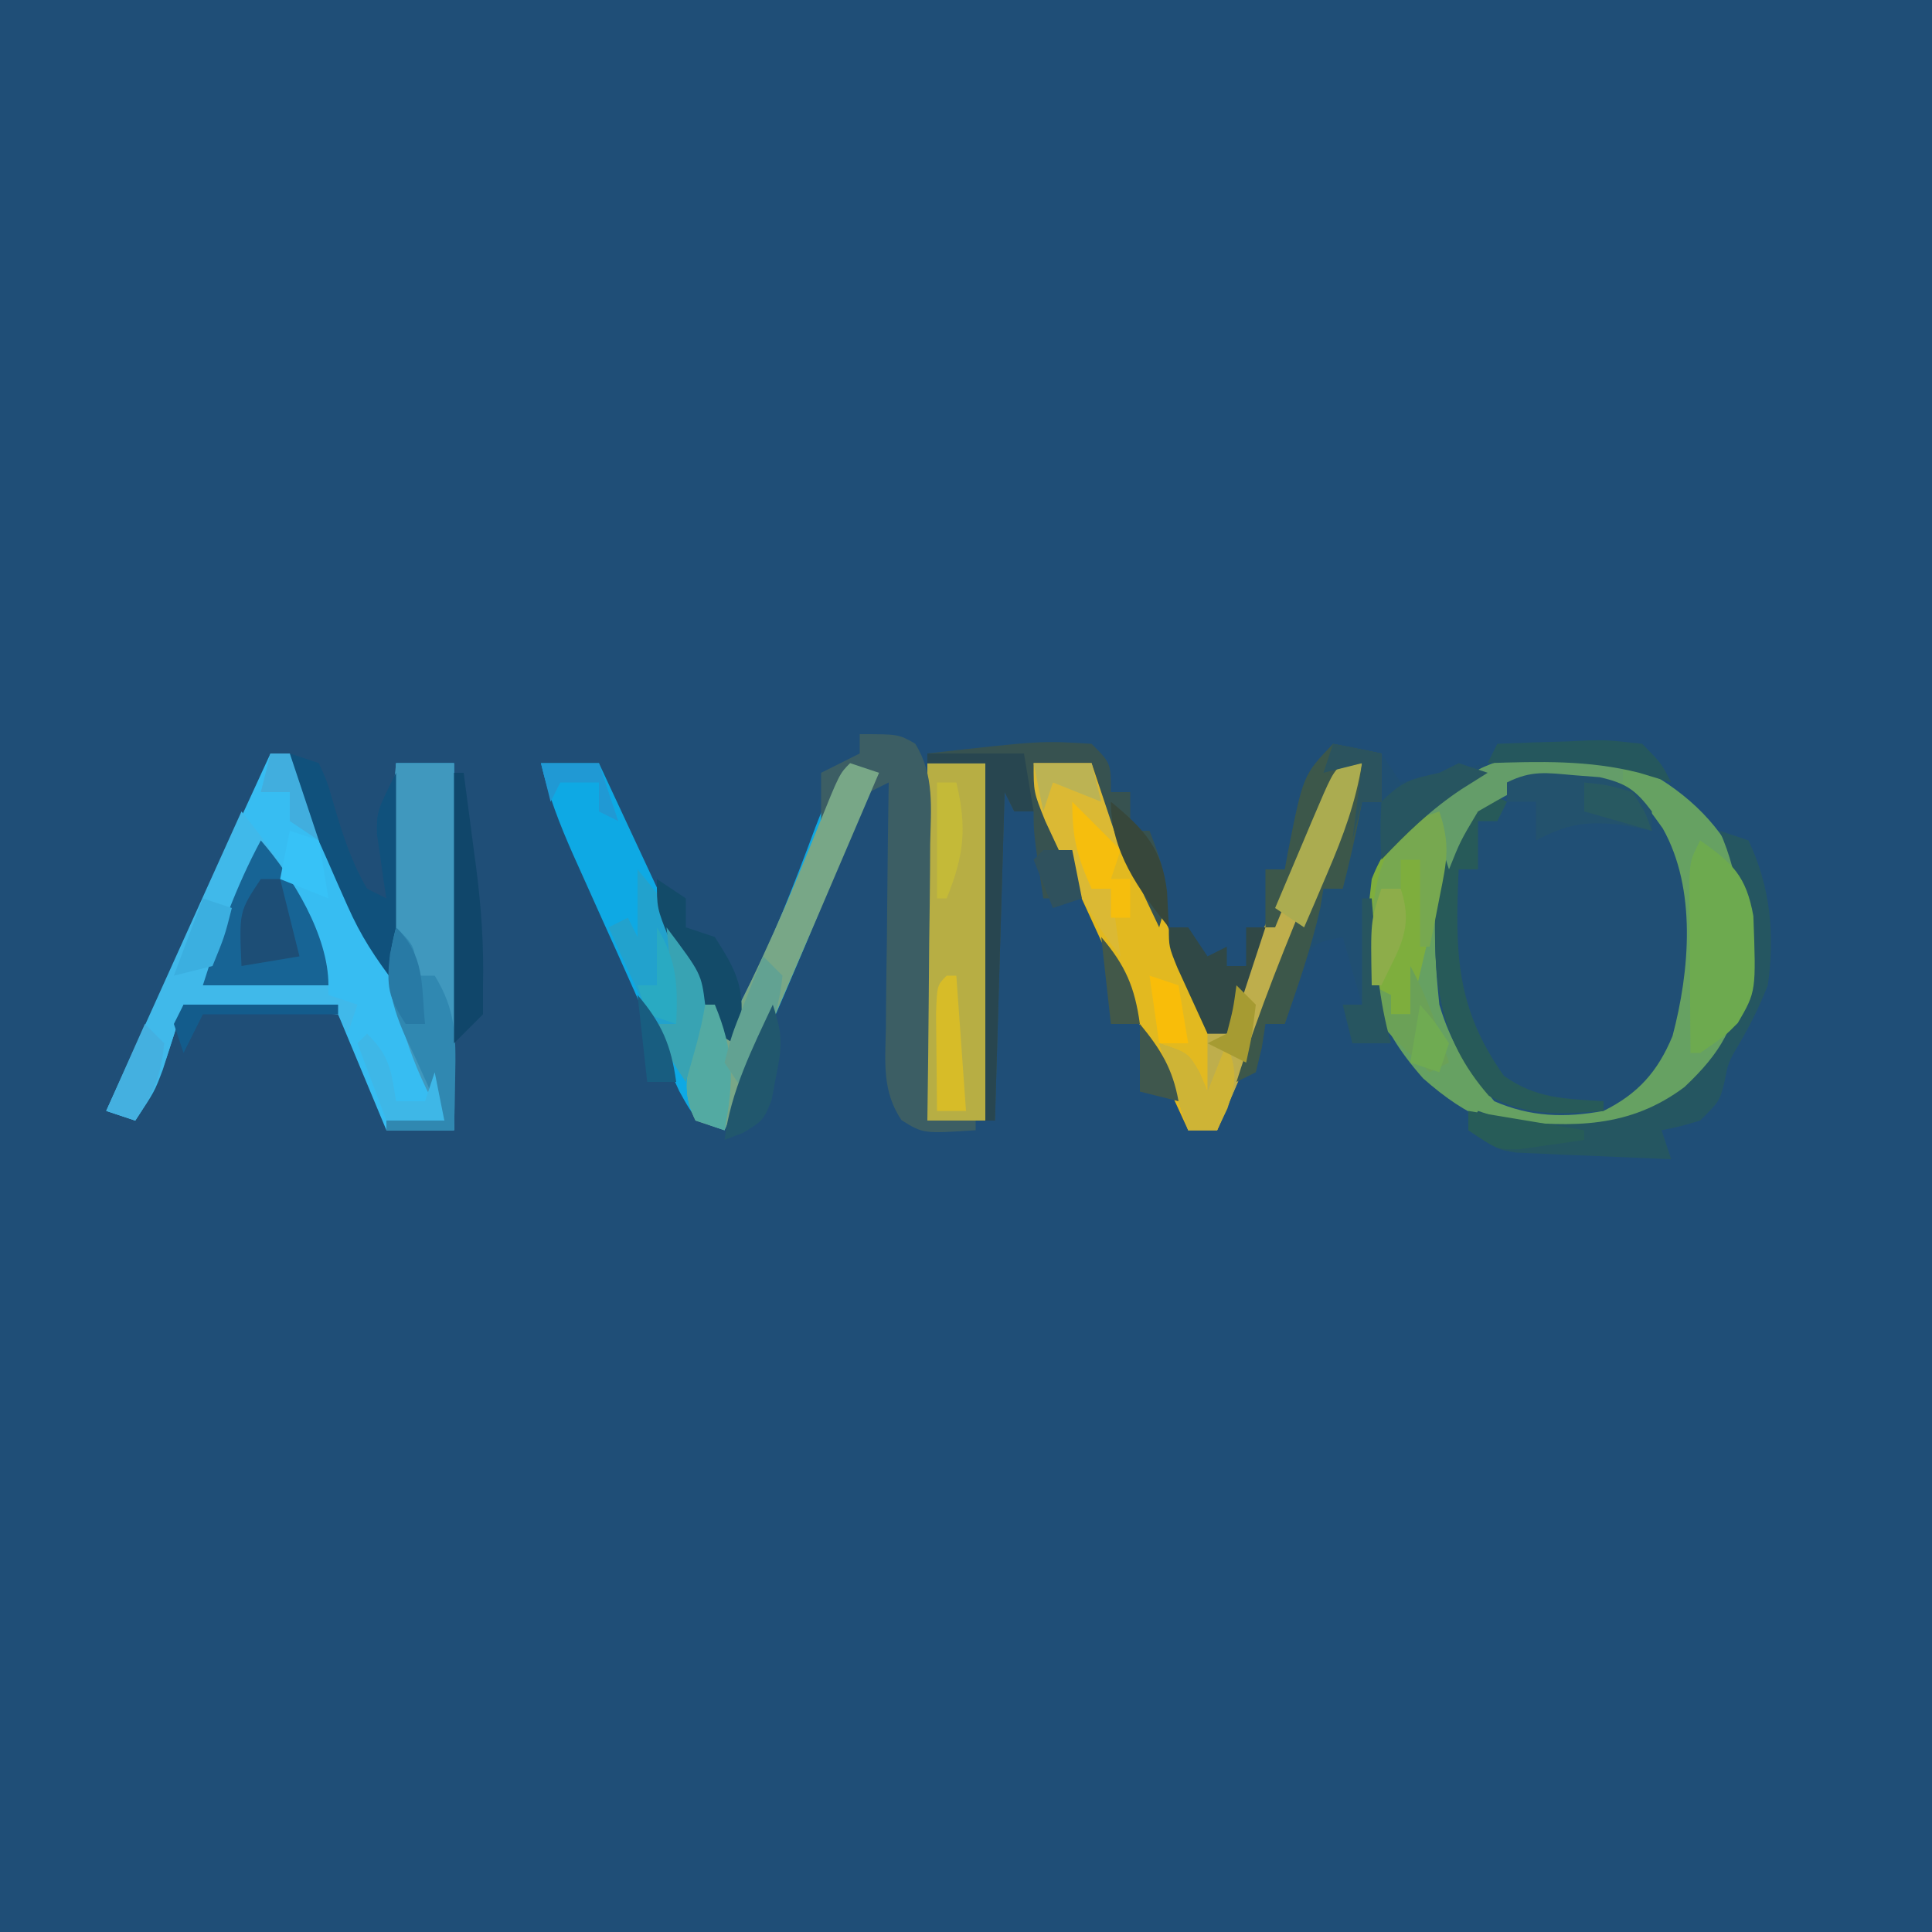 <?xml version="1.0" encoding="UTF-8"?>
<svg version="1.1" xmlns="http://www.w3.org/2000/svg" width="200" height="200">
<path d="M0 0 C66 0 132 0 200 0 C200 66 200 132 200 200 C134 200 68 200 0 200 C0 134 0 68 0 0 Z " fill="#1F4E77" transform="translate(0,0)"/>
<path d="M0 0 C4.386 2.784 7.478 6.427 9.117 11.344 C9.823 18.147 9.935 24.021 5.715 29.652 C0.99 34.655 -3.059 36.637 -10.008 36.844 C-16.252 36.553 -19.869 35.123 -24.57 30.969 C-29.606 25.252 -30.542 21.121 -30.363 13.578 C-29.517 7.879 -26.603 4.575 -22.254 1.008 C-14.994 -4.123 -7.7 -3.73 0 0 Z " fill="#204F75" transform="translate(171.883,80.656)"/>
<path d="M0 0 C0.66 0 1.32 0 2 0 C5.3 7.26 8.6 14.52 12 22 C12.33 15.07 12.66 8.14 13 1 C14.98 1 16.96 1 19 1 C19 13.54 19 26.08 19 39 C16.69 39 14.38 39 12 39 C9.525 33.06 9.525 33.06 7 27 C1.72 26.67 -3.56 26.34 -9 26 C-9.454 27.423 -9.908 28.846 -10.375 30.312 C-11.339 33.337 -12.209 35.314 -14 38 C-14.99 37.67 -15.98 37.34 -17 37 C-11.39 24.79 -5.78 12.58 0 0 Z " fill="#37BDF2" transform="translate(28,78)"/>
<path d="M0 0 C4.386 2.784 7.478 6.427 9.117 11.344 C9.823 18.147 9.935 24.021 5.715 29.652 C0.99 34.655 -3.059 36.637 -10.008 36.844 C-16.252 36.553 -19.869 35.123 -24.57 30.969 C-29.606 25.252 -30.542 21.121 -30.363 13.578 C-29.517 7.879 -26.603 4.575 -22.254 1.008 C-14.994 -4.123 -7.7 -3.73 0 0 Z M-19.883 3.344 C-23.785 9.851 -23.65 15.948 -22.883 23.344 C-21.701 27.348 -19.864 30.18 -17.195 33.344 C-13.426 34.974 -9.907 35.083 -5.883 34.344 C-2.336 32.589 -0.273 30.287 1.254 26.598 C3.04 19.866 3.773 11.351 0.242 5.094 C-2.3 1.546 -2.3 1.546 -6.055 -0.211 C-11.952 -0.944 -15.335 -0.982 -19.883 3.344 Z " fill="#66A162" transform="translate(171.883,80.656)"/>
<path d="M0 0 C1.98 0 3.96 0 6 0 C7.714 3.664 9.423 7.33 11.127 10.999 C11.708 12.247 12.29 13.494 12.873 14.741 C13.711 16.531 14.543 18.324 15.375 20.117 C16.129 21.735 16.129 21.735 16.898 23.386 C18 26 18 26 18 28 C18.66 28 19.32 28 20 28 C20.17 27.461 20.34 26.921 20.516 26.365 C22.38 20.599 24.558 15.045 27 9.5 C27.343 8.69 27.686 7.881 28.039 7.047 C28.546 5.894 28.546 5.894 29.062 4.719 C29.363 4.027 29.663 3.336 29.973 2.623 C31 1 31 1 34 0 C33.32 4.535 31.647 8.529 29.84 12.707 C29.531 13.432 29.221 14.158 28.902 14.905 C27.919 17.21 26.928 19.511 25.938 21.812 C25.267 23.379 24.597 24.946 23.928 26.514 C22.29 30.345 20.647 34.173 19 38 C18.01 38 17.02 38 16 38 C13.875 33.395 11.758 28.787 9.646 24.176 C8.927 22.608 8.207 21.042 7.484 19.476 C6.444 17.222 5.411 14.965 4.379 12.707 C4.056 12.011 3.733 11.315 3.4 10.598 C1.805 7.088 0.548 3.826 0 0 Z " fill="#E2B920" transform="translate(107,79)"/>
<path d="M0 0 C1.98 0 3.96 0 6 0 C10.358 9.322 14.697 18.653 19 28 C21.509 23.294 23.815 18.557 25.75 13.586 C26.05 12.82 26.351 12.054 26.66 11.265 C27.257 9.724 27.842 8.178 28.412 6.627 C29.254 4.465 29.254 4.465 31 1 C33.109 0.283 33.109 0.283 35 0 C29.979 12.815 24.691 25.468 19 38 C16 37 16 37 14.298 33.921 C13.675 32.56 13.063 31.194 12.461 29.824 C12.135 29.103 11.808 28.381 11.472 27.638 C10.783 26.109 10.099 24.578 9.42 23.045 C8.382 20.703 7.329 18.368 6.273 16.033 C5.606 14.547 4.939 13.061 4.273 11.574 C3.96 10.876 3.646 10.178 3.323 9.459 C1.94 6.331 0.765 3.331 0 0 Z " fill="#0EA9E4" transform="translate(56,79)"/>
<path d="M0 0 C3.042 3.802 4.841 6.347 6.75 10.625 C7.178 11.566 7.606 12.507 8.047 13.477 C9 16 9 16 9 19 C9.99 19.33 10.98 19.66 12 20 C11.67 20.99 11.34 21.98 11 23 C10.67 22.34 10.34 21.68 10 21 C7.286 20.688 4.661 20.487 1.938 20.375 C1.179 20.336 0.42 20.298 -0.361 20.258 C-2.24 20.163 -4.12 20.081 -6 20 C-6.29 20.922 -6.29 20.922 -6.586 21.863 C-6.846 22.672 -7.107 23.48 -7.375 24.312 C-7.63 25.113 -7.885 25.914 -8.148 26.738 C-9 29 -9 29 -11 32 C-11.99 31.67 -12.98 31.34 -14 31 C-9.38 20.77 -4.76 10.54 0 0 Z " fill="#40B9EA" transform="translate(25,84)"/>
<path d="M0 0 C1.98 0 3.96 0 6 0 C6 12.21 6 24.42 6 37 C4.02 37 2.04 37 0 37 C0 24.79 0 12.58 0 0 Z " fill="#B7AE44" transform="translate(96,79)"/>
<path d="M0 0 C2.375 0.312 2.375 0.312 5 1 C5.66 1.99 6.32 2.98 7 4 C7.557 3.856 8.114 3.711 8.688 3.562 C11.114 2.972 13.549 2.477 16 2 C15.299 2.495 14.598 2.99 13.875 3.5 C9.215 7.552 5.394 10.893 4.586 17.27 C4.554 21.985 4.665 26.453 6 31 C4.68 31 3.36 31 2 31 C1.67 29.68 1.34 28.36 1 27 C1.66 27 2.32 27 3 27 C2.34 24.69 1.68 22.38 1 20 C-2.088 20.641 -2.088 20.641 -2.949 22.848 C-3.193 23.579 -3.436 24.309 -3.688 25.062 C-3.939 25.796 -4.19 26.529 -4.449 27.285 C-4.631 27.851 -4.813 28.417 -5 29 C-5.66 29 -6.32 29 -7 29 C-7.124 29.804 -7.247 30.609 -7.375 31.438 C-7.684 32.706 -7.684 32.706 -8 34 C-8.99 34.495 -8.99 34.495 -10 35 C-7.667 27.63 -4.82 20.556 -1.812 13.438 C-1.117 11.781 -1.117 11.781 -0.408 10.092 C0.725 7.393 1.861 4.696 3 2 C-0.182 4.933 -1.583 8.237 -3.188 12.188 C-3.46 12.842 -3.733 13.496 -4.014 14.17 C-4.682 15.777 -5.342 17.388 -6 19 C-6.33 19 -6.66 19 -7 19 C-7 17.02 -7 15.04 -7 13 C-6.34 13 -5.68 13 -5 13 C-4.89 12.397 -4.781 11.793 -4.668 11.172 C-3.093 3.234 -3.093 3.234 0 0 Z " fill="#204F72" transform="translate(138,77)"/>
<path d="M0 0 C1.98 0 3.96 0 6 0 C6 12.54 6 25.08 6 38 C3.69 38 1.38 38 -1 38 C-1 37.67 -1 37.34 -1 37 C0.98 37 2.96 37 5 37 C4.555 36.256 4.111 35.512 3.652 34.746 C-2.291 23.278 -1.247 12.601 0 0 Z " fill="#4098BE" transform="translate(41,79)"/>
<path d="M0 0 C4 0 4 0 5.732 0.976 C7.767 4.224 7.365 7.675 7.293 11.387 C7.289 12.204 7.284 13.021 7.28 13.863 C7.263 16.471 7.226 19.079 7.188 21.688 C7.172 23.456 7.159 25.225 7.146 26.994 C7.113 31.33 7.062 35.665 7 40 C8.65 40 10.3 40 12 40 C12 40.33 12 40.66 12 41 C6.582 41.361 6.582 41.361 4.319 39.958 C2.31 36.975 2.631 33.957 2.707 30.488 C2.711 29.76 2.716 29.032 2.72 28.282 C2.737 25.958 2.774 23.636 2.812 21.312 C2.828 19.736 2.841 18.16 2.854 16.584 C2.887 12.722 2.938 8.861 3 5 C2.01 5.495 2.01 5.495 1 6 C1 5.34 1 4.68 1 4 C0.34 4 -0.32 4 -1 4 C-1.66 5.65 -2.32 7.3 -3 9 C-3.33 9 -3.66 9 -4 9 C-4 7.35 -4 5.7 -4 4 C-2.68 3.34 -1.36 2.68 0 2 C0 1.34 0 0.68 0 0 Z " fill="#3C5E64" transform="translate(89,76)"/>
<path d="M0 0 C2 2 2 2 2 5 C2.66 5 3.32 5 4 5 C4 6.32 4 7.64 4 9 C4.66 9 5.32 9 6 9 C7.483 12.839 8.224 15.062 7 19 C5.829 16.544 4.663 14.085 3.5 11.625 C3.166 10.926 2.832 10.228 2.488 9.508 C0 4.227 0 4.227 0 2 C-1.98 2 -3.96 2 -6 2 C-5.441 3.265 -5.441 3.265 -4.871 4.555 C-4.398 5.65 -3.925 6.746 -3.438 7.875 C-2.962 8.966 -2.486 10.056 -1.996 11.18 C-1.667 12.11 -1.339 13.041 -1 14 C-1.33 14.66 -1.66 15.32 -2 16 C-2.99 16 -3.98 16 -5 16 C-6 9.25 -6 9.25 -6 7 C-6.66 7 -7.32 7 -8 7 C-8.33 6.34 -8.66 5.68 -9 5 C-9.33 16.22 -9.66 27.44 -10 39 C-10.33 39 -10.66 39 -11 39 C-11 26.79 -11 14.58 -11 2 C-12.98 2 -14.96 2 -17 2 C-17 1.67 -17 1.34 -17 1 C-5.226 -0.327 -5.226 -0.327 0 0 Z " fill="#375250" transform="translate(113,77)"/>
<path d="M0 0 C0.99 0.33 1.98 0.66 3 1 C1.365 4.823 -0.271 8.646 -1.907 12.469 C-2.462 13.765 -3.017 15.062 -3.571 16.358 C-6.666 23.594 -9.78 30.819 -13 38 C-13.99 37.67 -14.98 37.34 -16 37 C-17.312 34.377 -16.896 32.77 -16.562 29.875 C-16.41 28.51 -16.41 28.51 -16.254 27.117 C-16.17 26.419 -16.086 25.72 -16 25 C-15.34 25 -14.68 25 -14 25 C-13.67 25.99 -13.34 26.98 -13 28 C-9.3 21.059 -6.247 13.92 -3.324 6.627 C-1.097 1.097 -1.097 1.097 0 0 Z " fill="#78A787" transform="translate(88,79)"/>
<path d="M0 0 C0.66 0 1.32 0 2 0 C1.32 4.535 -0.353 8.529 -2.16 12.707 C-2.469 13.432 -2.779 14.158 -3.098 14.905 C-4.081 17.21 -5.072 19.511 -6.062 21.812 C-6.733 23.379 -7.403 24.946 -8.072 26.514 C-9.71 30.345 -11.353 34.173 -13 38 C-13.99 38 -14.98 38 -16 38 C-16.99 35.03 -17.98 32.06 -19 29 C-16 30 -16 30 -14.812 32.062 C-14.544 32.702 -14.276 33.341 -14 34 C-14 32.02 -14 30.04 -14 28 C-13.34 28 -12.68 28 -12 28 C-11.831 27.461 -11.663 26.921 -11.489 26.365 C-9.624 20.57 -7.381 15.044 -4.875 9.5 C-4.515 8.69 -4.156 7.881 -3.785 7.047 C-1.138 1.138 -1.138 1.138 0 0 Z " fill="#BEAE4C" transform="translate(139,79)"/>
<path d="M0 0 C0.99 0.33 1.98 0.66 3 1 C5.284 5.808 5.752 10.772 5 16 C4.147 18.189 3.158 20.149 1.973 22.176 C0.91 23.983 0.91 23.983 0.496 26.105 C0 28 0 28 -2 30 C-4.125 30.625 -4.125 30.625 -6 31 C-5.67 31.99 -5.34 32.98 -5 34 C-7.938 33.886 -10.875 33.759 -13.812 33.625 C-15.063 33.579 -15.063 33.579 -16.338 33.531 C-17.14 33.493 -17.943 33.454 -18.77 33.414 C-19.508 33.383 -20.246 33.351 -21.007 33.319 C-23 33 -23 33 -26 31 C-25.67 30.34 -25.34 29.68 -25 29 C-24.01 29.33 -23.02 29.66 -22 30 C-15.135 30.712 -9.301 30.788 -3.625 26.531 C0.151 22.973 1.772 20.17 2.305 15.094 C2.424 9.72 2.216 4.986 0 0 Z " fill="#255661" transform="translate(178,86)"/>
<path d="M0 0 C3.306 3.802 7 9.836 7 15 C2.71 15 -1.58 15 -6 15 C-4.328 9.746 -2.623 4.871 0 0 Z " fill="#176495" transform="translate(27,87)"/>
<path d="M0 0 C1.65 0.33 3.3 0.66 5 1 C5 2.65 5 4.3 5 6 C4.34 6 3.68 6 3 6 C2.856 6.742 2.711 7.485 2.562 8.25 C2.098 10.52 1.581 12.758 1 15 C0.34 15 -0.32 15 -1 15 C-1.155 15.959 -1.155 15.959 -1.312 16.938 C-2.239 21.065 -3.617 25.006 -5 29 C-5.66 29 -6.32 29 -7 29 C-7.124 29.804 -7.247 30.609 -7.375 31.438 C-7.684 32.706 -7.684 32.706 -8 34 C-8.99 34.495 -8.99 34.495 -10 35 C-7.667 27.63 -4.82 20.556 -1.812 13.438 C-1.117 11.781 -1.117 11.781 -0.408 10.092 C0.725 7.393 1.861 4.696 3 2 C-0.182 4.933 -1.583 8.237 -3.188 12.188 C-3.46 12.842 -3.733 13.496 -4.014 14.17 C-4.682 15.777 -5.342 17.388 -6 19 C-6.33 19 -6.66 19 -7 19 C-7 17.02 -7 15.04 -7 13 C-6.34 13 -5.68 13 -5 13 C-4.89 12.397 -4.781 11.793 -4.668 11.172 C-3.093 3.234 -3.093 3.234 0 0 Z " fill="#3C574A" transform="translate(138,77)"/>
<path d="M0 0 C3.379 2.365 4.766 3.697 5.508 7.828 C5.796 15.629 5.796 15.629 3.902 18.891 C2.562 20.25 2.562 20.25 0 22 C-0.33 22 -0.66 22 -1 22 C-1.029 18.708 -1.047 15.417 -1.062 12.125 C-1.075 10.719 -1.075 10.719 -1.088 9.285 C-1.091 8.389 -1.094 7.493 -1.098 6.57 C-1.103 5.743 -1.108 4.915 -1.114 4.063 C-1 2 -1 2 0 0 Z " fill="#6DAA4F" transform="translate(176,87)"/>
<path d="M0 0 C1.061 3.184 0.959 4.085 0.223 7.23 C-0.053 8.434 -0.053 8.434 -0.334 9.662 C-0.533 10.495 -0.732 11.329 -0.938 12.188 C-1.133 13.032 -1.328 13.877 -1.529 14.748 C-2.012 16.834 -2.505 18.917 -3 21 C-3.66 21 -4.32 21 -5 21 C-7.976 16.536 -7.62 12.235 -7 7 C-5.967 4.369 -4.961 3.129 -3 1 C-2.01 0.67 -1.02 0.34 0 0 Z " fill="#7EAE3D" transform="translate(149,84)"/>
<path d="M0 0 C3.574 4.289 7.212 8.964 6.809 14.742 C6.31 17.206 5.729 19.595 5 22 C2.911 18.866 1.436 15.739 -0.125 12.312 C-0.664 11.133 -1.203 9.954 -1.758 8.738 C-2.168 7.835 -2.578 6.931 -3 6 C-2.34 5.67 -1.68 5.34 -1 5 C-0.67 5.66 -0.34 6.32 0 7 C0 4.69 0 2.38 0 0 Z " fill="#22A2CD" transform="translate(66,90)"/>
<path d="M0 0 C0.99 0.33 1.98 0.66 3 1 C3.879 2.926 3.879 2.926 4.562 5.312 C5.463 8.39 6.375 11.221 8 14 C8.66 14.33 9.32 14.66 10 15 C9.905 14.397 9.809 13.793 9.711 13.172 C9.6 12.373 9.489 11.573 9.375 10.75 C9.259 9.961 9.143 9.172 9.023 8.359 C9 6 9 6 11 2 C11 9.26 11 16.52 11 24 C8.789 21.052 7.396 18.988 5.957 15.742 C5.606 14.952 5.254 14.162 4.893 13.348 C4.536 12.532 4.18 11.716 3.812 10.875 C3.444 10.051 3.076 9.228 2.697 8.379 C0 2.264 0 2.264 0 0 Z " fill="#10517C" transform="translate(30,78)"/>
<path d="M0 0 C0.66 0.33 1.32 0.66 2 1 C1.67 1.66 1.34 2.32 1 3 C0.34 3 -0.32 3 -1 3 C-1 4.65 -1 6.3 -1 8 C-1.66 8 -2.32 8 -3 8 C-3.377 16.494 -3.333 22.309 1.688 29.375 C5.06 31.745 7.912 31.727 12 32 C12 32.33 12 32.66 12 33 C7.553 33.349 4.116 33.607 0.125 31.438 C-5.274 25.244 -5.575 19.436 -5.438 11.402 C-4.831 6.689 -3.087 3.55 0 0 Z " fill="#275A59" transform="translate(154,82)"/>
<path d="M0 0 C2 2 2 2 2 5 C2.66 5 3.32 5 4 5 C6.143 8.477 6.213 11.212 6.125 15.25 C6.107 16.328 6.089 17.405 6.07 18.516 C6.047 19.335 6.024 20.155 6 21 C3.69 21 1.38 21 -1 21 C-1 20.67 -1 20.34 -1 20 C0.98 20 2.96 20 5 20 C4.555 19.059 4.111 18.118 3.652 17.148 C3.08 15.891 2.508 14.633 1.938 13.375 C1.496 12.449 1.496 12.449 1.045 11.504 C-0.86 7.246 -1.212 4.503 0 0 Z " fill="#3088B1" transform="translate(41,96)"/>
<path d="M0 0 C1.98 0 3.96 0 6 0 C6.99 2.97 7.98 5.94 9 9 C7.68 7.68 6.36 6.36 5 5 C5.33 7.64 5.66 10.28 6 13 C6.66 13 7.32 13 8 13 C8.33 15.31 8.66 17.62 9 20 C6.315 16.719 4.583 13.281 2.812 9.438 C2.283 8.302 1.753 7.166 1.207 5.996 C0 3 0 3 0 0 Z " fill="#DBB934" transform="translate(107,79)"/>
<path d="M0 0 C0 0.66 0 1.32 0 2 C-0.664 1.965 -1.328 1.93 -2.012 1.895 C-9.066 1.571 -9.066 1.571 -15 5 C-16.826 8.067 -16.826 8.067 -18 11 C-19 8 -19 8 -19 6 C-19.66 5.67 -20.32 5.34 -21 5 C-14.513 -0.561 -8.42 -2.807 0 0 Z " fill="#649D69" transform="translate(168,79)"/>
<path d="M0 0 C0.875 0.067 1.751 0.134 2.652 0.203 C5.391 0.825 6.392 1.523 8.062 3.75 C8.062 4.41 8.062 5.07 8.062 5.75 C6.485 5.441 6.485 5.441 4.875 5.125 C1.066 4.75 -0.606 5.034 -3.938 6.75 C-3.938 5.43 -3.938 4.11 -3.938 2.75 C-4.928 2.75 -5.918 2.75 -6.938 2.75 C-6.938 2.09 -6.938 1.43 -6.938 0.75 C-4.381 -0.528 -2.834 -0.25 0 0 Z " fill="#23526D" transform="translate(162.938,80.25)"/>
<path d="M0 0 C3.3 0 6.6 0 10 0 C10.33 1.98 10.66 3.96 11 6 C10.34 6 9.68 6 9 6 C8.67 5.34 8.34 4.68 8 4 C7.67 15.22 7.34 26.44 7 38 C6.67 38 6.34 38 6 38 C6 25.79 6 13.58 6 1 C4.02 1 2.04 1 0 1 C0 0.67 0 0.34 0 0 Z " fill="#284650" transform="translate(96,78)"/>
<path d="M0 0 C0.33 0 0.66 0 1 0 C1.338 2.541 1.671 5.083 2 7.625 C2.095 8.338 2.191 9.051 2.289 9.785 C2.816 13.89 3.097 17.851 3 22 C3 22.99 3 23.98 3 25 C2.01 25.99 1.02 26.98 0 28 C0 18.76 0 9.52 0 0 Z " fill="#10466A" transform="translate(47,80)"/>
<path d="M0 0 C0.66 0 1.32 0 2 0 C2.66 0.99 3.32 1.98 4 3 C4.66 2.67 5.32 2.34 6 2 C6 2.66 6 3.32 6 4 C6.66 4 7.32 4 8 4 C8 2.68 8 1.36 8 0 C8.66 0 9.32 0 10 0 C9.523 1.459 9.043 2.917 8.562 4.375 C8.296 5.187 8.029 5.999 7.754 6.836 C7 9 7 9 6 11 C5.34 11 4.68 11 4 11 C3.329 9.544 2.663 8.085 2 6.625 C1.629 5.813 1.258 5.001 0.875 4.164 C0 2 0 2 0 0 Z " fill="#304846" transform="translate(121,96)"/>
<path d="M0 0 C1.485 0.99 1.485 0.99 3 2 C3 2.99 3 3.98 3 5 C3.99 5.33 4.98 5.66 6 6 C8.034 9.196 9.102 11.06 8.688 14.875 C8.461 15.576 8.234 16.277 8 17 C4.869 15.435 4.304 12.752 2.875 9.625 C2.336 8.462 1.797 7.3 1.242 6.102 C0 3 0 3 0 0 Z " fill="#134B69" transform="translate(68,91)"/>
<path d="M0 0 C0.66 0 1.32 0 2 0 C3.974 4.761 4.007 7.965 3 13 C2.01 12.67 1.02 12.34 0 12 C-1.312 9.377 -0.896 7.77 -0.562 4.875 C-0.461 3.965 -0.359 3.055 -0.254 2.117 C-0.17 1.419 -0.086 0.72 0 0 Z " fill="#53AAA2" transform="translate(72,104)"/>
<path d="M0 0 C0.66 0 1.32 0 2 0 C1.345 4.058 0.054 7.54 -1.562 11.312 C-2.018 12.381 -2.473 13.45 -2.941 14.551 C-3.465 15.763 -3.465 15.763 -4 17 C-4.99 16.34 -5.98 15.68 -7 15 C-6.024 12.686 -5.044 10.374 -4.062 8.062 C-3.785 7.403 -3.507 6.744 -3.221 6.064 C-1.113 1.113 -1.113 1.113 0 0 Z " fill="#ABAC50" transform="translate(139,79)"/>
<path d="M0 0 C1.158 3.475 0.773 5.137 0.062 8.688 C-0.132 9.681 -0.327 10.675 -0.527 11.699 C-0.683 12.458 -0.839 13.218 -1 14 C-1.33 14 -1.66 14 -2 14 C-2 11.03 -2 8.06 -2 5 C-2.66 5 -3.32 5 -4 5 C-4 5.99 -4 6.98 -4 8 C-4.66 8 -5.32 8 -6 8 C-6.33 8.99 -6.66 9.98 -7 11 C-6.525 6.822 -5.959 4.073 -3 1 C-2.01 0.67 -1.02 0.34 0 0 Z " fill="#77A850" transform="translate(149,84)"/>
<path d="M0 0 C1.737 3.225 2.891 6.513 4 10 C3.01 10.495 3.01 10.495 2 11 C-3.571 5.857 -3.571 5.857 -4 2 C-3.01 2.495 -3.01 2.495 -2 3 C-2 3.66 -2 4.32 -2 5 C-1.34 5 -0.68 5 0 5 C0 3.35 0 1.7 0 0 Z " fill="#6BA157" transform="translate(146,100)"/>
<path d="M0 0 C0.66 0 1.32 0 2 0 C2.66 2.64 3.32 5.28 4 8 C2.02 8.33 0.04 8.66 -2 9 C-2.25 3.375 -2.25 3.375 0 0 Z " fill="#1D4E76" transform="translate(27,91)"/>
<path d="M0 0 C3 1 3 1 4.188 3.062 C4.456 3.702 4.724 4.341 5 5 C5.66 3.35 6.32 1.7 7 0 C8.033 2.788 8.045 3.868 7.062 6.75 C6.712 7.492 6.361 8.235 6 9 C5.01 9 4.02 9 3 9 C2.01 6.03 1.02 3.06 0 0 Z " fill="#CEB436" transform="translate(120,108)"/>
<path d="M0 0 C3.596 4.795 3.596 4.795 4 8 C3.563 10.753 2.762 13.309 2 16 C0 13 0 13 -1 10 C-0.34 10 0.32 10 1 10 C0.67 6.7 0.34 3.4 0 0 Z " fill="#38A3B3" transform="translate(69,96)"/>
<path d="M0 0 C0.66 0.66 1.32 1.32 2 2 C1.628 6.341 -0.23 10.074 -2 14 C-2.66 13.01 -3.32 12.02 -4 11 C-3.25 8.125 -3.25 8.125 -2 5 C-1.629 4.051 -1.258 3.103 -0.875 2.125 C-0.586 1.424 -0.297 0.723 0 0 Z " fill="#62A292" transform="translate(79,99)"/>
<path d="M0 0 C1.65 1.65 3.3 3.3 5 5 C4.67 5.99 4.34 6.98 4 8 C4.66 8 5.32 8 6 8 C6 9.32 6 10.64 6 12 C5.34 12 4.68 12 4 12 C4 11.01 4 10.02 4 9 C3.34 9 2.68 9 2 9 C0.502 5.629 0 3.796 0 0 Z " fill="#F6BE0D" transform="translate(111,83)"/>
<path d="M0 0 C0.99 0.33 1.98 0.66 3 1 C2.113 1.557 1.226 2.114 0.312 2.688 C-2.843 4.779 -5.399 7.246 -8 10 C-8.125 7.125 -8.125 7.125 -8 4 C-5.825 1.825 -4.897 1.634 -2 1 C-1.34 0.67 -0.68 0.34 0 0 Z " fill="#275560" transform="translate(151,79)"/>
<path d="M0 0 C0.33 0 0.66 0 1 0 C1.33 4.62 1.66 9.24 2 14 C1.01 14 0.02 14 -1 14 C-1.027 11.854 -1.046 9.708 -1.062 7.562 C-1.074 6.368 -1.086 5.173 -1.098 3.941 C-1 1 -1 1 0 0 Z " fill="#D7BC28" transform="translate(98,101)"/>
<path d="M0 0 C2.439 -0.108 4.873 -0.187 7.312 -0.25 C8.003 -0.284 8.693 -0.317 9.404 -0.352 C11.426 -0.391 11.426 -0.391 15 0 C16.98 2.016 16.98 2.016 18 4 C16.907 3.67 15.814 3.34 14.688 3 C9.471 1.67 4.348 1.823 -1 2 C-0.67 1.34 -0.34 0.68 0 0 Z " fill="#25575D" transform="translate(155,77)"/>
<path d="M0 0 C1.06 3.181 0.971 4.365 0.312 7.562 C0.164 8.348 0.016 9.133 -0.137 9.941 C-1 12 -1 12 -3.082 13.277 C-3.715 13.516 -4.348 13.754 -5 14 C-4.346 8.93 -2.145 4.58 0 0 Z " fill="#21576D" transform="translate(80,104)"/>
<path d="M0 0 C2.36 2.36 2.491 3.779 3 7 C3.99 7 4.98 7 6 7 C6.33 6.01 6.66 5.02 7 4 C7.33 5.65 7.66 7.3 8 9 C6.02 9 4.04 9 2 9 C1.01 6.36 0.02 3.72 -1 1 C-0.67 0.67 -0.34 0.34 0 0 Z " fill="#3EB7E7" transform="translate(38,107)"/>
<path d="M0 0 C0.66 0.66 1.32 1.32 2 2 C1.647 5.442 0.954 7.069 -1 10 C-1.99 9.67 -2.98 9.34 -4 9 C-2.68 6.03 -1.36 3.06 0 0 Z " fill="#44B0E0" transform="translate(15,106)"/>
<path d="M0 0 C0.33 0 0.66 0 1 0 C1.061 0.748 1.121 1.495 1.184 2.266 C1.267 3.25 1.351 4.235 1.438 5.25 C1.519 6.225 1.6 7.199 1.684 8.203 C1.951 10.565 2.354 12.719 3 15 C1.68 15 0.36 15 -1 15 C-1.33 13.68 -1.66 12.36 -2 11 C-1.34 11 -0.68 11 0 11 C0 7.37 0 3.74 0 0 Z " fill="#275560" transform="translate(141,93)"/>
<path d="M0 0 C3.494 2.867 5.288 4.842 5.812 9.312 C5.874 10.529 5.936 11.746 6 13 C2.843 9.091 0 5.139 0 0 Z " fill="#37473B" transform="translate(115,83)"/>
<path d="M0 0 C1.65 0.33 3.3 0.66 5 1 C5 2.65 5 4.3 5 6 C4.34 6 3.68 6 3 6 C2.67 7.32 2.34 8.64 2 10 C2.33 7.36 2.66 4.72 3 2 C1.68 2.33 0.36 2.66 -1 3 C-0.67 2.01 -0.34 1.02 0 0 Z " fill="#2B535E" transform="translate(138,77)"/>
<path d="M0 0 C5.28 0 10.56 0 16 0 C16 0.33 16 0.66 16 1 C11.38 1 6.76 1 2 1 C1.34 2.32 0.68 3.64 0 5 C-0.33 4.01 -0.66 3.02 -1 2 C-0.67 1.34 -0.34 0.68 0 0 Z " fill="#135C8C" transform="translate(19,104)"/>
<path d="M0 0 C0.99 0.33 1.98 0.66 3 1 C2.25 3.938 2.25 3.938 1 7 C-0.32 7.33 -1.64 7.66 -3 8 C-2.01 5.36 -1.02 2.72 0 0 Z " fill="#3BAFE0" transform="translate(21,93)"/>
<path d="M0 0 C3.006 3.006 2.596 5.824 3 10 C2.34 10 1.68 10 1 10 C-0.804 7.241 -1.013 6.11 -0.625 2.75 C-0.419 1.843 -0.212 0.935 0 0 Z " fill="#287AA5" transform="translate(41,96)"/>
<path d="M0 0 C0.99 0.33 1.98 0.66 3 1 C3.33 2.98 3.66 4.96 4 7 C1.525 6.01 1.525 6.01 -1 5 C-0.67 3.35 -0.34 1.7 0 0 Z " fill="#37C2F7" transform="translate(30,86)"/>
<path d="M0 0 C0.66 0 1.32 0 2 0 C3.392 4.176 1.823 6.135 0 10 C-0.33 10 -0.66 10 -1 10 C-1.125 3.375 -1.125 3.375 0 0 Z " fill="#8DAD4A" transform="translate(143,92)"/>
<path d="M0 0 C0.66 0 1.32 0 2 0 C2.99 2.97 3.98 5.94 5 9 C4.01 8.34 3.02 7.68 2 7 C2 6.01 2 5.02 2 4 C1.01 4 0.02 4 -1 4 C-0.67 2.68 -0.34 1.36 0 0 Z " fill="#41AEDE" transform="translate(28,78)"/>
<path d="M0 0 C1.98 0 3.96 0 6 0 C6.66 1.98 7.32 3.96 8 6 C7.34 5.67 6.68 5.34 6 5 C6 4.01 6 3.02 6 2 C4.68 2 3.36 2 2 2 C1.67 2.66 1.34 3.32 1 4 C0.67 2.68 0.34 1.36 0 0 Z " fill="#2099D4" transform="translate(56,79)"/>
<path d="M0 0 C0.99 0.33 1.98 0.66 3 1 C3.33 2.98 3.66 4.96 4 7 C3.01 7 2.02 7 1 7 C0.67 4.69 0.34 2.38 0 0 Z " fill="#F9BD09" transform="translate(119,101)"/>
<path d="M0 0 C2.094 3.402 2.179 6.053 2 10 C1.01 9.67 0.02 9.34 -1 9 C-1.33 8.01 -1.66 7.02 -2 6 C-1.34 6 -0.68 6 0 6 C0 4.02 0 2.04 0 0 Z " fill="#29AAC2" transform="translate(68,96)"/>
<path d="M0 0 C2.375 0.25 2.375 0.25 5 1 C6.312 3.062 6.312 3.062 7 5 C4.69 4.34 2.38 3.68 0 3 C0 2.01 0 1.02 0 0 Z " fill="#285961" transform="translate(164,81)"/>
<path d="M0 0 C0.66 0 1.32 0 2 0 C3.117 4.69 2.806 7.538 1 12 C0.67 12 0.34 12 0 12 C0 8.04 0 4.08 0 0 Z " fill="#C4BA38" transform="translate(97,81)"/>
<path d="M0 0 C2.503 2.938 3.469 5.179 4 9 C3.01 9 2.02 9 1 9 C0.67 6.03 0.34 3.06 0 0 Z " fill="#185D80" transform="translate(66,103)"/>
<path d="M0 0 C0.99 0 1.98 0 3 0 C3.33 1.65 3.66 3.3 4 5 C3.01 5.33 2.02 5.66 1 6 C0.34 4.35 -0.32 2.7 -1 1 C-0.67 0.67 -0.34 0.34 0 0 Z " fill="#2F515D" transform="translate(108,88)"/>
<path d="M0 0 C1.98 0 3.96 0 6 0 C6.33 1.32 6.66 2.64 7 4 C4.525 3.01 4.525 3.01 2 2 C1.67 2.99 1.34 3.98 1 5 C0.67 3.35 0.34 1.7 0 0 Z " fill="#BCB353" transform="translate(107,79)"/>
<path d="M0 0 C5.94 0.99 5.94 0.99 12 2 C12 2.33 12 2.66 12 3 C10.565 3.223 9.127 3.428 7.688 3.625 C6.887 3.741 6.086 3.857 5.262 3.977 C3 4 3 4 0 2 C0 1.34 0 0.68 0 0 Z " fill="#275C58" transform="translate(152,115)"/>
<path d="M0 0 C2.154 2.622 3.401 4.644 4 8 C2.68 7.67 1.36 7.34 0 7 C0 4.69 0 2.38 0 0 Z " fill="#3F574D" transform="translate(118,106)"/>
<path d="M0 0 C2.503 2.938 3.469 5.179 4 9 C3.01 9 2.02 9 1 9 C0.67 6.03 0.34 3.06 0 0 Z " fill="#425849" transform="translate(114,97)"/>
<path d="M0 0 C1.562 1.812 1.562 1.812 3 4 C2.67 4.99 2.34 5.98 2 7 C1.01 6.67 0.02 6.34 -1 6 C-0.67 4.02 -0.34 2.04 0 0 Z " fill="#6FAB52" transform="translate(147,104)"/>
<path d="M0 0 C0.66 0.66 1.32 1.32 2 2 C1.625 5.125 1.625 5.125 1 8 C-0.32 7.34 -1.64 6.68 -3 6 C-2.34 5.67 -1.68 5.34 -1 5 C-0.344 2.473 -0.344 2.473 0 0 Z " fill="#A69B32" transform="translate(128,102)"/>
</svg>
